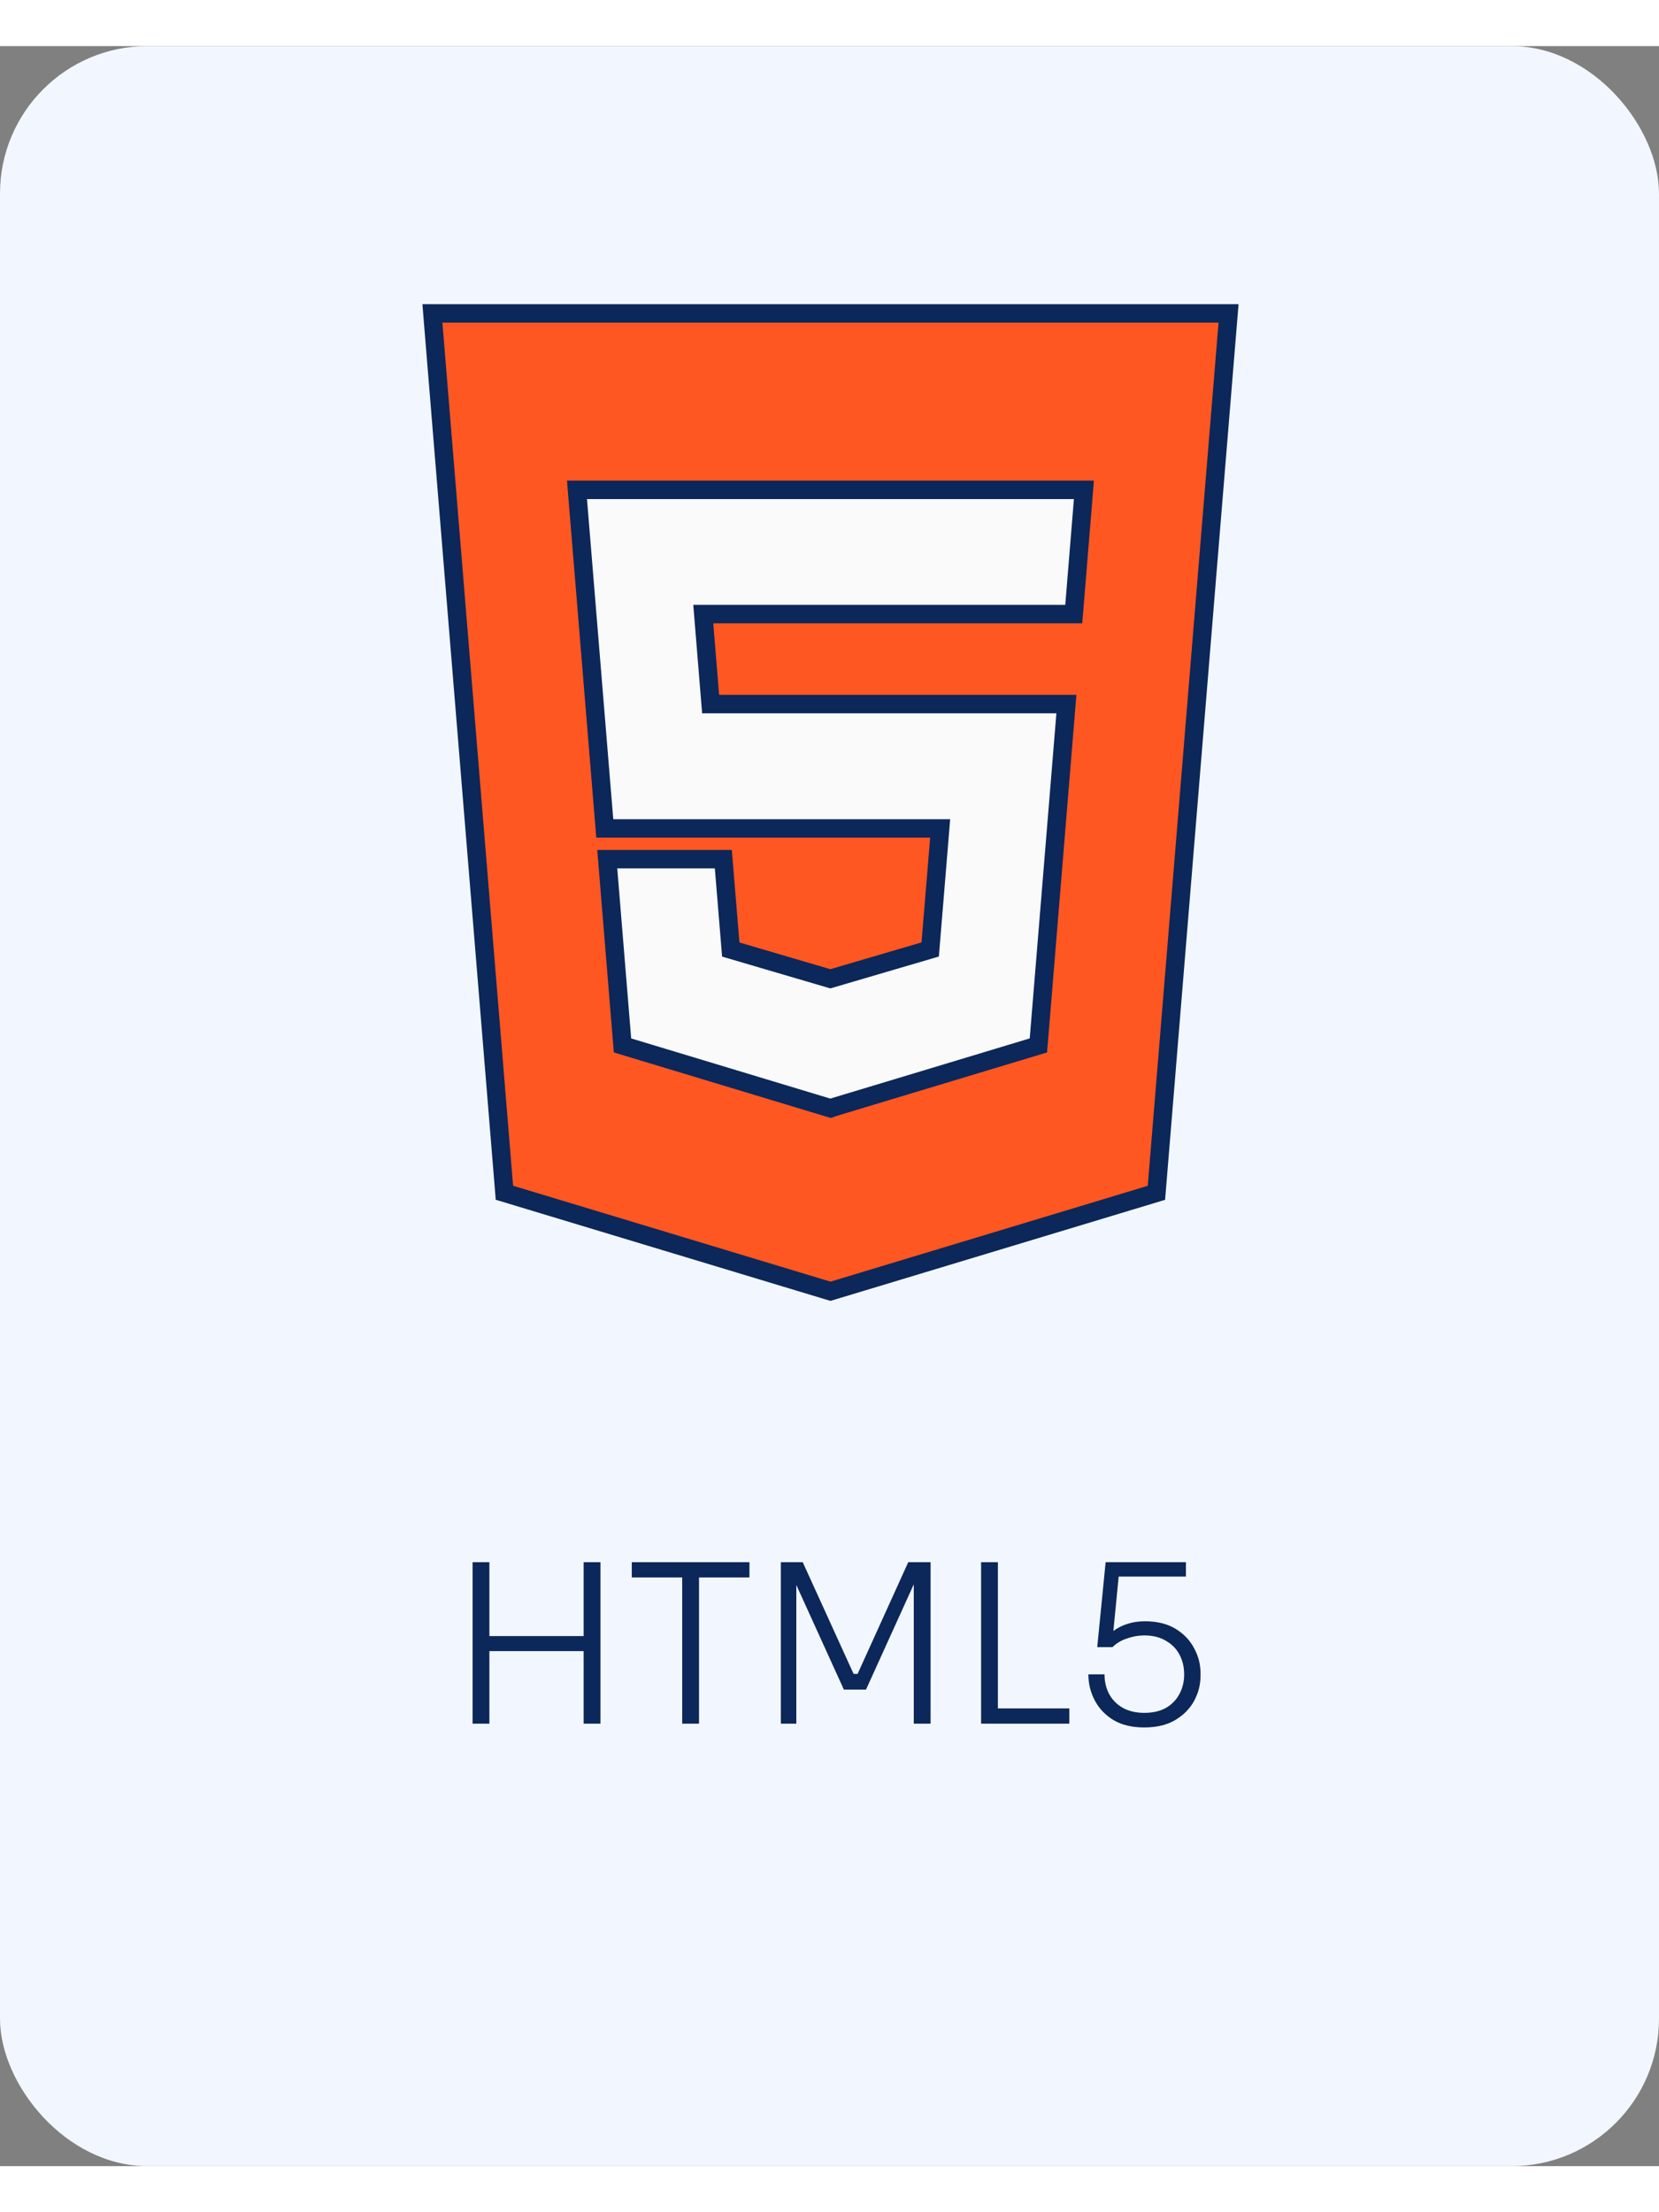 <svg width="150" height="200" viewBox="0 0 180 230" fill="none" xmlns="http://www.w3.org/2000/svg">
<rect x="0" y="0" width="180" height="230" fill="#808080" stroke="none"/>
<rect width="180" height="230" rx="16" fill="#F2F7FF"/>
<path d="M48 29H46.915L47.003 30.082L54.673 123.721L54.728 124.4L55.38 124.597L89.817 135.001L90.106 135.088L90.395 135.001L124.82 124.603L125.471 124.406L125.527 123.728L133.208 30.082L133.297 29H132.212H48Z" fill="#FF5722" stroke="#0C2759" stroke-width="2"/>
<path d="M115.58 61.622H116.501L116.577 60.703L117.515 49.226L117.603 48.144H116.518H90.106H63.688H62.602L62.691 49.226L65.542 83.957L65.617 84.875H66.539H90.106H102.007L100.925 98.007L90.089 101.189L79.287 98.014L78.555 89.126L78.479 88.208H77.558H66.972H65.887L65.975 89.289L67.485 107.738L67.54 108.416L68.192 108.613L89.799 115.142L90.116 115.238L90.42 115.128L112.013 108.613L112.665 108.417L112.721 107.738L115.614 72.467L115.703 71.385H114.618H90.106H77.102L76.304 61.622H90.106H115.58Z" fill="#FAFAFA" stroke="#0C2759" stroke-width="2"/>
<path d="M51.275 182V164.48H53.099V172.496H63.323V164.48H65.147V182H63.323V174.128H53.099V182H51.275ZM74.019 182V166.136H68.547V164.48H81.315V166.136H75.843V182H74.019ZM84.72 182V164.48H87.096L92.616 176.6H93.048L98.544 164.48H100.968V182H99.144V166.88L93.96 178.304H91.56L86.4 166.952V182H84.72ZM106.447 182V164.48H108.271V180.344H116.023V182H106.447ZM124.16 182.408C122.832 182.408 121.72 182.144 120.824 181.616C119.928 181.072 119.248 180.36 118.784 179.48C118.32 178.6 118.088 177.656 118.088 176.648H119.84C119.84 177.448 120.008 178.16 120.344 178.784C120.68 179.408 121.168 179.904 121.808 180.272C122.464 180.64 123.248 180.824 124.16 180.824C125.072 180.824 125.848 180.648 126.488 180.296C127.128 179.928 127.616 179.432 127.952 178.808C128.304 178.168 128.48 177.448 128.48 176.648C128.48 175.864 128.312 175.152 127.976 174.512C127.64 173.872 127.144 173.368 126.488 173C125.848 172.616 125.072 172.424 124.16 172.424C123.52 172.424 122.888 172.536 122.264 172.76C121.64 172.968 121.12 173.28 120.704 173.696H119.048L119.96 164.48H128.672V166.04H121.376L120.8 171.944C121.248 171.608 121.752 171.352 122.312 171.176C122.888 170.984 123.528 170.888 124.232 170.888C125.544 170.888 126.648 171.16 127.544 171.704C128.44 172.248 129.112 172.952 129.56 173.816C130.024 174.664 130.256 175.56 130.256 176.504V176.816C130.256 177.76 130.024 178.664 129.56 179.528C129.096 180.376 128.408 181.072 127.496 181.616C126.6 182.144 125.488 182.408 124.16 182.408Z" fill="#0C2759"/>
</svg>
